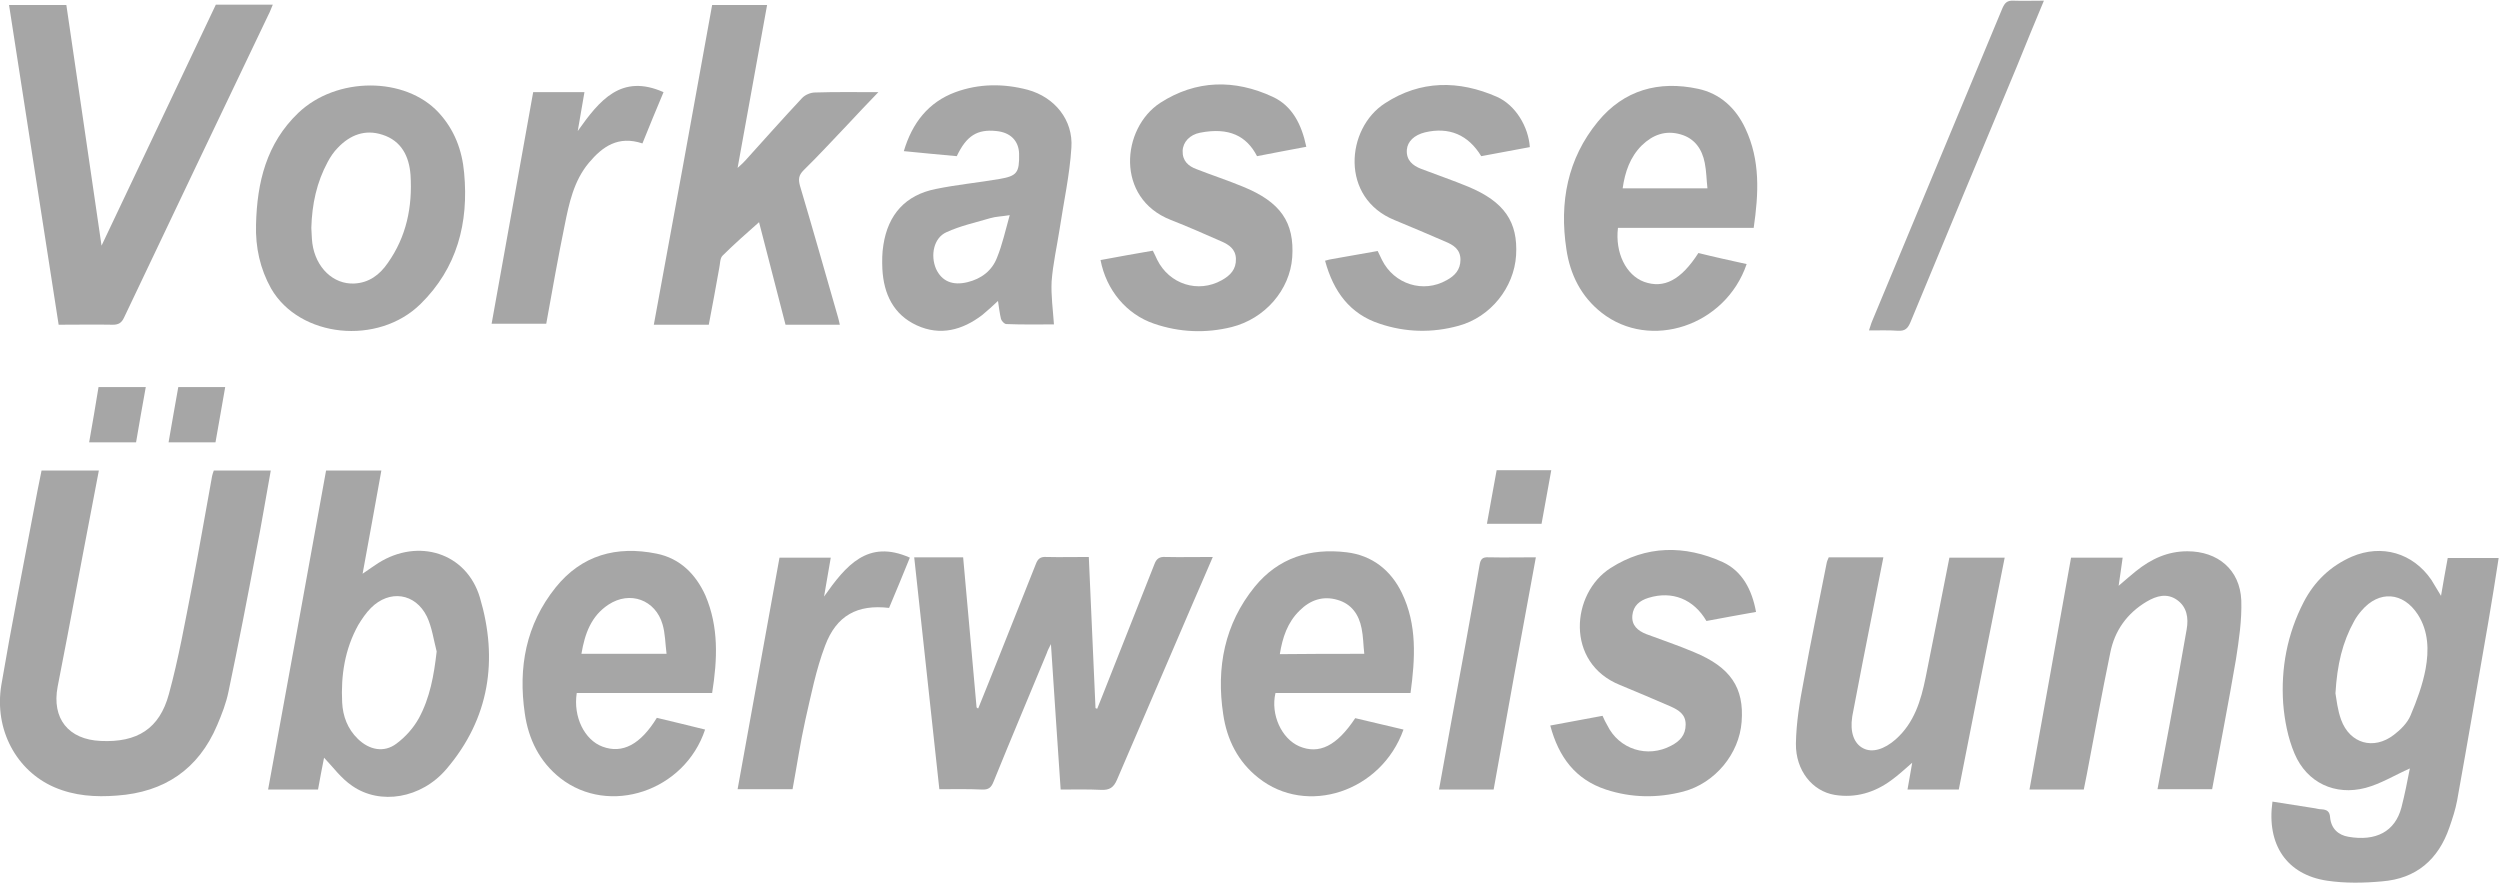 <?xml version="1.0" encoding="UTF-8" standalone="no"?>
<svg width="746px" height="264px" viewBox="0 0 746 264" version="1.1" xmlns="http://www.w3.org/2000/svg" xmlns:xlink="http://www.w3.org/1999/xlink">
    <defs></defs>
    <g id="Page-1" stroke="none" stroke-width="1" fill="none" fill-rule="evenodd">
        <g id="uE029-vorkasse" transform="translate(-1, 0)" fill="#A6A6A6">
            <path d="M729.4,177.8 C730.1,173.8 730.7,170.2 731.4,166.5 L746.6,166.5 C745.6,173 744.6,179.3 743.5,185.7 C740.4,203.4 737.4,221.2 734.2,238.9 C733.7,241.6 732.8,244.3 731.9,246.9 C728.6,256.5 722,262.2 711.8,263 C706.4,263.5 700.8,263.6 695.4,262.8 C683.4,261 677.3,252.1 679.1,239.2 C683.1,239.8 687.2,240.5 691.2,241.1 C692.1,241.2 692.9,241.5 693.8,241.5 C695.3,241.6 696.2,242.1 696.3,243.9 C696.6,247.2 698.7,249.2 701.8,249.7 C709.9,251.1 715.7,248.2 717.6,240.9 C718.6,237 719.4,232.9 720.1,229.3 C715.6,231.3 711.4,233.9 706.9,235.1 C697.8,237.5 689.4,233.6 685.7,224.9 C683.7,220.2 682.7,214.9 682.3,209.9 C681.6,199.4 683.5,189.2 688.4,179.7 C691.6,173.5 696.4,168.9 702.8,166.1 C711.7,162.3 721,165 726.5,173 C727.4,174.4 728.2,175.9 729.4,177.8 L729.4,177.8 L729.4,177.8 Z M697.9,206.9 C698.2,208.6 698.5,211.8 699.6,214.8 C702.2,221.9 709.3,223.9 715.3,219.3 C717.3,217.8 719.4,215.7 720.3,213.5 C722.2,209 723.9,204.4 724.8,199.6 C725.8,194.1 725.7,188.4 722.5,183.4 C718.1,176.6 710.9,176.1 705.7,182.2 C704.9,183.1 704.1,184.2 703.5,185.3 C700,191.6 698.4,198.3 697.9,206.9 L697.9,206.9 L697.9,206.9 Z" id="Shape"></path>
            <path d="M64.8,140.4 L81.8,140.4 C80.3,148.6 79,156.7 77.4,164.7 C74.8,178.6 72.1,192.5 69.2,206.3 C68.5,209.8 67.2,213.1 65.8,216.4 C60.2,229.6 50,236.4 35.9,237.4 C29.5,237.9 23.2,237.5 17.2,234.9 C5.9,230 -0.8,217.7 1.4,204.4 C4.4,186.7 7.9,169.2 11.2,151.6 C11.9,147.9 12.6,144.2 13.4,140.4 L30.5,140.4 C27.3,157 24.2,173.5 21.1,189.9 C20.1,194.9 19.2,199.9 18.2,204.9 C16.4,214.4 21.4,220.7 31.1,221.1 C41.9,221.6 48.6,217.5 51.4,207.1 C54.3,196.5 56.2,185.7 58.3,175 C60.4,164 62.3,153 64.3,142 C64.4,141.5 64.6,141 64.8,140.4 L64.8,140.4 L64.8,140.4 Z" id="Shape"></path>
            <path d="M292.9,211.4 C294.9,206.4 297,201.3 299,196.2 C302.7,186.9 306.4,177.6 310.1,168.3 C310.7,166.7 311.5,166.1 313.2,166.2 C317.3,166.3 321.5,166.2 325.9,166.2 C326.6,181.3 327.2,196.3 327.9,211.3 C328.1,211.4 328.2,211.4 328.4,211.5 C328.9,210.3 329.3,209.2 329.8,208 C335,194.8 340.3,181.5 345.5,168.3 C346.1,166.7 347,166.1 348.7,166.2 C353.3,166.3 357.9,166.2 362.9,166.2 C360.9,170.8 359.1,175.1 357.2,179.4 C349.6,197.2 341.9,214.9 334.3,232.7 C333.3,235 332.1,235.8 329.6,235.7 C325.7,235.5 321.7,235.6 317.5,235.6 C316.5,221.3 315.6,207.1 314.6,192.2 C314,193.4 313.6,194.1 313.4,194.8 C308.1,207.6 302.7,220.4 297.5,233.2 C296.8,235 296,235.7 294,235.6 C289.9,235.4 285.7,235.5 281.3,235.5 C278.8,212.4 276.3,189.5 273.8,166.3 L288.4,166.3 C289.7,181.1 291.1,196 292.4,211 C292.5,211.3 292.7,211.3 292.9,211.4 L292.9,211.4 L292.9,211.4 Z" id="Shape"></path>
            <path d="M97.7,226.1 C97.1,229 96.5,232.3 95.9,235.6 L81,235.6 C86.8,203.8 92.6,172.1 98.3,140.4 L114.8,140.4 C113,150.6 111.1,160.7 109.2,171.2 C111.1,169.9 112.5,168.9 113.9,168 C125.8,160.5 140.2,164.9 144.2,178.3 C149.7,196.8 147.1,214.4 134.2,229.5 C126.7,238.3 114.4,240.3 106.1,234.5 C102.7,232.2 100.4,228.9 97.7,226.1 L97.7,226.1 L97.7,226.1 Z M131.3,194.4 C130.4,190.9 129.9,187.2 128.4,184 C124.9,176.9 117.2,175.9 111.7,181.4 C110.2,182.9 109,184.7 107.9,186.5 C103.9,193.7 102.7,201.5 103.1,209.6 C103.3,213.7 104.7,217.5 107.8,220.5 C111.2,223.8 115.6,224.7 119.3,221.9 C122,219.9 124.4,217.2 126,214.3 C129.3,208.2 130.5,201.5 131.3,194.4 L131.3,194.4 L131.3,194.4 Z" id="Shape"></path>
            <path d="M31.3,73.3 C42.9,48.8 54.2,25.1 65.4,1.4 L82.4,1.4 C81.9,2.5 81.6,3.5 81.1,4.4 C66.7,34.5 52.3,64.7 38,94.8 C37.3,96.3 36.4,96.9 34.7,96.9 C29.4,96.8 24.1,96.9 18.5,96.9 C13.6,65.1 8.6,33.4 3.7,1.5 L20.8,1.5 C24.3,25.1 27.7,48.8 31.3,73.3 L31.3,73.3 L31.3,73.3 Z" id="Shape"></path>
            <path d="M213.5,1.5 L229.9,1.5 C227,17.5 224.1,33.4 221.1,50.1 C222.3,49 222.9,48.5 223.4,47.9 C229,41.7 234.6,35.4 240.3,29.3 C241.2,28.3 242.9,27.6 244.2,27.6 C250.3,27.4 256.3,27.5 263.1,27.5 C259.8,30.9 256.9,34 254,37.1 C249.6,41.7 245.3,46.4 240.8,50.8 C239.3,52.3 239.2,53.5 239.7,55.4 C243.6,68.5 247.3,81.6 251.1,94.8 C251.3,95.4 251.4,96.1 251.6,96.9 L235.4,96.9 C232.7,86.5 230,76.1 227.5,66.3 C223.9,69.5 220.1,72.8 216.6,76.3 C215.8,77.1 215.9,78.8 215.6,80.1 C214.6,85.7 213.6,91.2 212.5,96.9 L196.1,96.9 C202,64.9 207.8,33.2 213.5,1.5 L213.5,1.5 L213.5,1.5 Z" id="Shape"></path>
            <path d="M77.4,67 C77.7,54.4 80.5,42.8 90,33.7 C101.4,22.8 121.9,22.8 131.9,33.6 C136.6,38.7 138.9,44.8 139.5,51.6 C140.9,66.5 137.4,80 126.5,90.7 C113.8,103.2 90.4,100.8 81.9,86.1 C78.6,80.2 77.2,73.8 77.4,67 L77.4,67 L77.4,67 Z M93.9,68 C94,69.3 94,71 94.2,72.6 C95.2,79.9 100.5,84.9 106.7,84.6 C111.1,84.4 114.3,82 116.7,78.5 C122.3,70.6 124.1,61.7 123.5,52.2 C123.1,46.7 120.8,42 115.1,40.2 C109.9,38.5 105.4,40.3 101.8,44.1 C100.6,45.3 99.6,46.8 98.8,48.3 C95.5,54.4 94.1,60.9 93.9,68 L93.9,68 L93.9,68 Z" id="Shape"></path>
            <path d="M315.5,96.8 C311,96.8 306.1,96.9 301.3,96.7 C300.7,96.7 299.9,95.8 299.7,95.2 C299.3,93.5 299.1,91.8 298.8,89.8 C297.2,91.3 295.7,92.7 294.1,94 C288.2,98.5 281.6,100.3 274.6,97.1 C267.6,93.9 264.7,87.7 264.3,80.3 C264.2,77.9 264.2,75.5 264.6,73.1 C266,64 271.2,58.2 280.2,56.4 C286.5,55.1 292.9,54.5 299.3,53.4 C304.5,52.5 305.2,51.5 305.1,45.9 C305,42 302.5,39.5 298.3,39.1 C292.6,38.5 289.4,40.5 286.5,46.6 C281.4,46.1 276.3,45.7 270.7,45.1 C273.2,36.7 278,30.5 286.1,27.5 C293.2,24.9 300.5,24.9 307.7,26.8 C315.7,29 321.3,35.8 320.7,44.1 C320.2,52.2 318.4,60.3 317.2,68.3 C316.4,73.5 315.2,78.7 314.8,84 C314.6,88.2 315.2,92.4 315.5,96.8 L315.5,96.8 L315.5,96.8 Z M302.3,64.2 C299.9,64.6 298.2,64.6 296.5,65.1 C292.1,66.4 287.5,67.4 283.4,69.3 C279.6,71 278.6,76.2 280.3,80.2 C282,83.9 285.2,85.3 289.7,84.2 C293.8,83.2 297,80.8 298.5,76.9 C300.1,73 301,68.8 302.3,64.2 L302.3,64.2 L302.3,64.2 Z" id="Shape"></path>
            <path d="M419.8,217.7 C413.2,236.3 390.9,243.6 376.5,232.1 C370.4,227.3 367.1,220.7 366,213.1 C363.9,199.2 366.4,186.2 375.4,175.1 C382.5,166.4 392,163.5 402.8,164.8 C410.4,165.7 416,170.1 419.3,176.9 C423.9,186.4 423.3,196.5 421.9,206.8 L381.6,206.8 C380.1,213.2 383.4,220.4 388.7,222.7 C394.6,225.2 399.9,222.6 405.4,214.3 C410.1,215.4 414.8,216.5 419.8,217.7 L419.8,217.7 L419.8,217.7 Z M408.1,195.1 C407.8,192.4 407.8,189.9 407.3,187.5 C406.5,183.4 404.3,180.2 400.1,179 C395.7,177.7 391.9,179.1 388.8,182.2 C385.2,185.7 383.7,190.2 382.9,195.2 C391.2,195.1 399.3,195.1 408.1,195.1 L408.1,195.1 L408.1,195.1 Z" id="Shape"></path>
            <path d="M213.5,206.8 L173.1,206.8 C172,213.9 175.4,220.8 180.8,222.8 C186.7,225 192.1,222.2 197,214.2 C201.7,215.3 206.5,216.5 211.4,217.7 C205.3,236.1 182.8,243.6 168.2,232.2 C162,227.3 158.7,220.6 157.6,212.9 C155.6,199.2 157.9,186.4 166.8,175.3 C174.6,165.6 185,162.8 196.9,165.2 C203.9,166.6 208.6,171.3 211.5,177.7 C215.5,187.1 215.1,196.7 213.5,206.8 L213.5,206.8 L213.5,206.8 Z M199.9,195.1 C199.5,191.9 199.5,189 198.7,186.3 C196.6,179 189,176.2 182.6,180.4 C177.4,183.8 175.5,189.1 174.5,195.1 L199.9,195.1 L199.9,195.1 L199.9,195.1 Z" id="Shape"></path>
            <path d="M522.2,78.8 C515.9,97.3 493.4,104.7 478.9,93.3 C472.8,88.5 469.5,81.9 468.4,74.3 C466.3,60.4 468.7,47.4 477.8,36.3 C485.6,26.8 496,24 507.7,26.5 C514.3,27.9 519,32.3 521.8,38.3 C526.3,47.8 525.8,57.7 524.3,68 L483.8,68 C482.9,75.4 486.2,82.1 491.6,84.1 C497.5,86.2 502.6,83.6 507.8,75.5 C510.1,76.1 512.5,76.6 515,77.2 C517.3,77.7 519.6,78.2 522.2,78.8 L522.2,78.8 L522.2,78.8 Z M510.5,56.2 C510.2,53.5 510.2,51.1 509.7,48.6 C508.9,44.5 506.7,41.3 502.5,40.1 C498,38.8 494.2,40.2 490.9,43.4 C487.4,46.9 485.9,51.3 485.2,56.2 L510.5,56.2 L510.5,56.2 L510.5,56.2 Z" id="Shape"></path>
            <path d="M622.8,235.6 L606.6,235.6 C610.8,212.4 614.9,189.4 619,166.4 L634.4,166.4 C634,169.1 633.7,171.6 633.2,174.8 C635.3,173 636.8,171.7 638.4,170.4 C642.9,166.8 647.8,164.5 653.7,164.5 C662.8,164.5 669.4,170 669.8,179.1 C670,185 669.1,191 668.2,196.8 C666,209.7 663.5,222.5 661.1,235.5 L644.8,235.5 C646,229.2 647.1,223 648.3,216.8 C650.1,207.1 651.8,197.5 653.5,187.8 C654.1,184.4 653.6,181.1 650.6,179 C647.6,176.9 644.5,177.8 641.6,179.5 C635.7,183 632,188.2 630.7,194.8 C628.2,206.9 626,219 623.7,231.1 C623.4,232.6 623.1,234 622.8,235.6 L622.8,235.6 L622.8,235.6 Z" id="Shape"></path>
            <path d="M582.7,166.4 L599.2,166.4 C594.6,189.6 590,212.6 585.5,235.6 L570.2,235.6 C570.7,232.9 571.1,230.4 571.6,227.6 C569.4,229.5 567.5,231.3 565.4,232.8 C560.4,236.5 554.7,238.2 548.5,237.2 C541.8,236.1 536.8,229.9 536.9,221.9 C537,215.7 538,209.5 539.2,203.3 C541.3,191.5 543.8,179.7 546.1,167.9 C546.2,167.4 546.5,166.8 546.7,166.3 L563,166.3 C561.9,172 560.8,177.5 559.7,183 C557.7,193.1 555.7,203.2 553.8,213.3 C553.8,213.5 553.7,213.7 553.7,213.9 C553,218.4 554.2,221.9 557,223.3 C559.7,224.7 563.3,223.6 566.7,220.6 C572.2,215.7 574.2,209.1 575.6,202.2 C578,190.4 580.3,178.5 582.7,166.4 L582.7,166.4 L582.7,166.4 Z" id="Shape"></path>
            <path d="M479.2,213.6 C479.7,214.7 480.1,215.6 480.6,216.4 C484.1,223.6 492.6,226.3 499.7,222.5 C502.2,221.2 504,219.4 504,216.2 C504,213.1 501.9,211.9 499.5,210.8 C494.5,208.6 489.4,206.5 484.4,204.4 C468,197.8 469.8,177 481.6,169.5 C492.2,162.7 503.7,162.6 515,167.7 C520.9,170.4 523.8,176 525,182.6 C519.9,183.5 515,184.4 510.2,185.3 C506.4,178.8 500,176.2 492.9,178.4 C490.3,179.2 488.4,180.7 488.1,183.6 C487.8,186.6 489.7,188.2 492.2,189.2 C497,191 501.8,192.6 506.5,194.6 C517.4,199.1 521.5,205.2 520.7,215.4 C520,224.9 512.8,233.7 503.3,236.2 C495.6,238.2 487.8,238.1 480.2,235.6 C471.1,232.6 466.1,225.9 463.6,216.5 C468.9,215.5 473.9,214.6 479.2,213.6 L479.2,213.6 L479.2,213.6 Z" id="Shape"></path>
            <path d="M396.4,77.8 C397.4,77.5 397.9,77.4 398.5,77.3 C403,76.5 407.6,75.7 412.1,74.9 C412.6,75.9 413,76.8 413.4,77.6 C417,84.8 425.7,87.6 432.7,83.6 C435.1,82.3 436.8,80.5 436.8,77.5 C436.8,74.4 434.7,73.1 432.3,72.1 C427.3,69.9 422.2,67.8 417.2,65.7 C400.8,59.1 402.6,38.3 414.3,30.8 C424.9,23.9 436.3,23.9 447.7,28.9 C453.3,31.4 457.1,37.9 457.5,43.9 C452.7,44.8 447.8,45.7 443,46.6 C439.1,40.2 433.4,37.8 426.2,39.5 C423,40.3 421,42.2 420.8,44.7 C420.6,47.8 422.5,49.4 425.1,50.4 C429.8,52.2 434.5,53.8 439.1,55.7 C449.9,60.2 454,66.2 453.4,76.2 C452.8,85.8 445.8,94.6 436.3,97.2 C428.4,99.4 420.4,99.2 412.7,96.6 C403.8,93.7 398.9,87 396.4,77.8 L396.4,77.8 L396.4,77.8 Z" id="Shape"></path>
            <path d="M329.4,77.6 C334.7,76.6 339.8,75.7 345,74.8 C345.5,75.8 345.9,76.6 346.3,77.5 C349.9,84.8 358.5,87.6 365.6,83.6 C368.1,82.2 369.9,80.4 369.8,77.2 C369.7,74.3 367.7,73 365.4,72 C360.4,69.8 355.4,67.6 350.3,65.6 C333.8,59.1 335.6,38.3 347.2,30.7 C357.9,23.8 369.4,23.6 380.8,28.9 C386.6,31.6 389.4,37.1 390.8,43.8 C385.8,44.7 380.9,45.7 376.1,46.6 C373,40.6 367.8,37.9 359.1,39.6 C356,40.2 354,42.4 353.9,45 C353.8,48 355.6,49.6 358.1,50.5 C362.7,52.3 367.3,53.8 371.9,55.7 C383.2,60.3 387.3,66.4 386.6,76.8 C385.9,86.5 378.5,95.1 368.5,97.6 C360.8,99.5 353,99.2 345.4,96.6 C337.1,93.8 331.1,86.5 329.4,77.6 L329.4,77.6 L329.4,77.6 Z" id="Shape"></path>
            <path d="M192.7,42.8 C185.5,40.4 180.8,43.7 176.7,48.6 C172.2,54 170.8,60.7 169.5,67.2 C167.5,76.9 165.8,86.7 164,96.6 L147.7,96.6 C151.8,73.6 156,50.6 160.1,27.5 L175.4,27.5 C174.8,31.2 174.1,34.8 173.4,39.1 C179.9,29.9 186.4,21.9 199,27.5 C196.8,32.7 194.8,37.6 192.7,42.8 L192.7,42.8 L192.7,42.8 Z" id="Shape"></path>
            <path d="M221.1,235.5 C225.3,212.4 229.4,189.5 233.6,166.4 L248.9,166.4 C248.3,170.1 247.6,173.7 246.9,178 C253.4,168.8 259.9,160.8 272.5,166.4 C270.4,171.5 268.4,176.5 266.3,181.4 C256.9,180.3 250.6,183.6 247.2,192.7 C244.5,199.8 243,207.5 241.3,214.9 C239.8,221.6 238.8,228.5 237.5,235.5 L221.1,235.5 L221.1,235.5 L221.1,235.5 Z" id="Shape"></path>
            <path d="M610.9,0.2 C608,7.1 605.4,13.5 602.8,19.9 C592.2,45.3 581.6,70.7 571.1,96.1 C570.3,98 569.5,98.8 567.4,98.7 C564.6,98.5 561.8,98.6 558.7,98.6 C559.1,97.5 559.3,96.6 559.7,95.7 C572.6,64.6 585.6,33.6 598.5,2.5 C599.2,0.9 599.9,0.1 601.8,0.2 C604.6,0.3 607.5,0.2 610.9,0.2 L610.9,0.2 L610.9,0.2 Z" id="Shape"></path>
            <path d="M446.7,235.6 L430.4,235.6 C431.6,228.9 432.8,222.3 434,215.7 C436.9,200 439.8,184.3 442.5,168.6 C442.8,166.8 443.4,166.2 445.2,166.3 C449.8,166.4 454.4,166.3 459.3,166.3 C455,189.5 450.8,212.6 446.7,235.6 L446.7,235.6 L446.7,235.6 Z" id="Shape"></path>
            <path d="M444.7,156.3 C445.7,150.9 446.6,145.6 447.6,140.3 L463.9,140.3 C462.9,145.7 462,150.9 461,156.3 L444.7,156.3 L444.7,156.3 L444.7,156.3 Z" id="Shape"></path>
            <path d="M41.6,132 L27.6,132 C28.6,126.4 29.5,121 30.4,115.5 L44.5,115.5 C43.5,121.1 42.5,126.6 41.6,132 L41.6,132 L41.6,132 Z" id="Shape"></path>
            <path d="M51.3,132 C52.3,126.4 53.2,120.9 54.2,115.5 L68.2,115.5 C67.2,121.1 66.3,126.5 65.3,132 L51.3,132 L51.3,132 L51.3,132 Z" id="Shape"></path>
        </g>
    </g>
</svg>